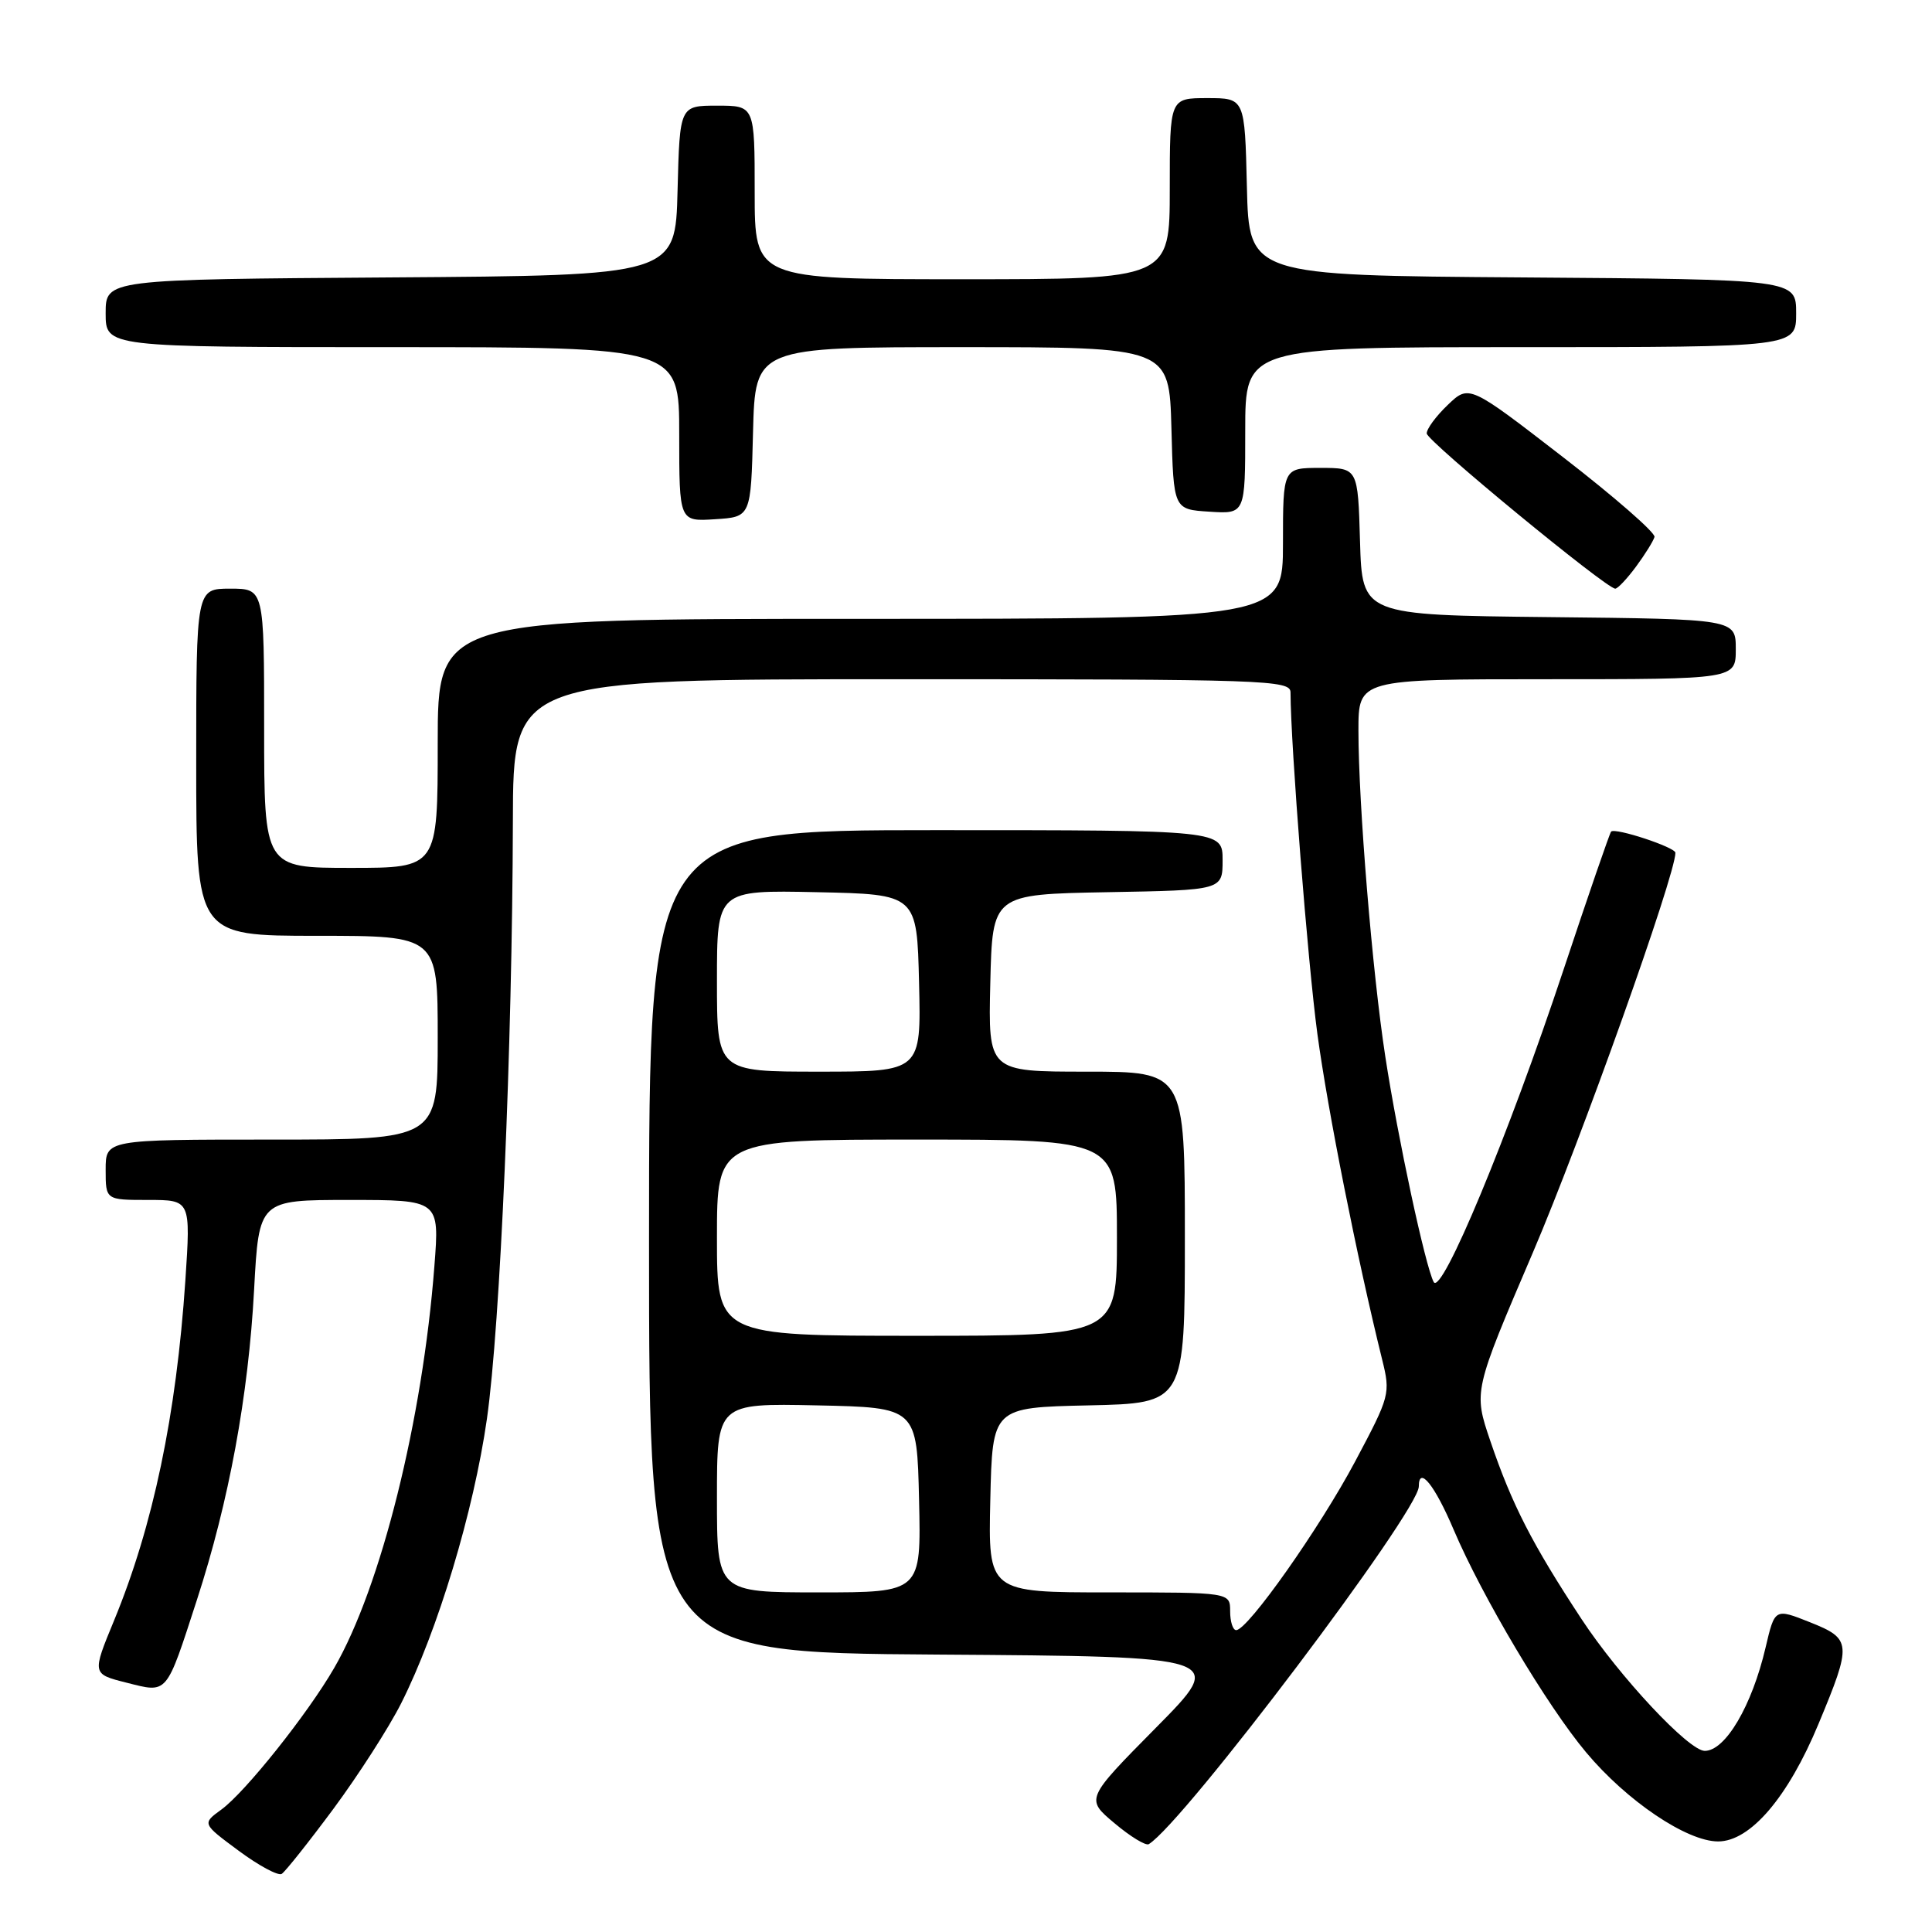 <?xml version="1.0" encoding="UTF-8" standalone="no"?>
<!DOCTYPE svg PUBLIC "-//W3C//DTD SVG 1.1//EN" "http://www.w3.org/Graphics/SVG/1.1/DTD/svg11.dtd" >
<svg xmlns="http://www.w3.org/2000/svg" xmlns:xlink="http://www.w3.org/1999/xlink" version="1.1" viewBox="0 0 256 256">
 <g >
 <path fill="currentColor"
d=" M 44.18 239.68 C 47.48 235.22 51.52 228.94 53.15 225.71 C 58.00 216.10 62.77 200.26 64.52 188.00 C 66.29 175.56 67.88 138.78 67.96 108.75 C 68.00 90.00 68.00 90.00 119.50 90.00 C 167.88 90.00 171.00 90.11 171.00 91.75 C 171.02 98.75 173.29 127.58 174.56 137.00 C 175.94 147.19 179.83 166.76 183.14 180.14 C 184.26 184.67 184.18 184.97 179.57 193.64 C 174.88 202.46 165.34 216.00 163.80 216.00 C 163.36 216.00 163.00 214.88 163.00 213.50 C 163.00 211.00 163.00 211.00 146.97 211.00 C 130.94 211.00 130.94 211.00 131.22 198.75 C 131.50 186.50 131.50 186.50 144.25 186.22 C 157.00 185.94 157.00 185.94 157.00 163.97 C 157.00 142.00 157.00 142.00 143.97 142.00 C 130.94 142.00 130.94 142.00 131.22 130.25 C 131.50 118.50 131.50 118.50 146.75 118.22 C 162.00 117.95 162.00 117.95 162.00 113.97 C 162.00 110.00 162.00 110.00 124.00 110.00 C 86.00 110.00 86.00 110.00 86.00 164.49 C 86.00 218.98 86.00 218.98 124.25 219.24 C 162.50 219.50 162.50 219.50 153.17 228.93 C 143.84 238.37 143.84 238.37 147.67 241.58 C 149.78 243.36 151.82 244.60 152.22 244.36 C 156.86 241.51 188.00 200.25 188.00 196.96 C 188.00 194.16 190.11 196.78 192.62 202.70 C 196.38 211.54 204.98 226.01 210.17 232.20 C 215.56 238.64 223.51 244.00 227.66 244.00 C 231.92 244.00 236.92 238.16 240.96 228.43 C 245.41 217.75 245.36 217.16 239.84 214.96 C 235.17 213.10 235.17 213.10 233.95 218.30 C 232.14 226.04 228.62 232.00 225.89 232.00 C 223.77 232.00 214.58 222.16 209.57 214.55 C 203.00 204.56 200.35 199.38 197.48 190.95 C 195.24 184.36 195.24 184.36 203.13 165.93 C 209.48 151.08 222.00 115.97 222.00 113.00 C 222.00 112.27 214.03 109.64 213.48 110.19 C 213.30 110.37 210.46 118.61 207.17 128.51 C 199.86 150.51 191.01 171.79 189.97 169.87 C 188.88 167.83 185.22 150.84 183.56 140.00 C 181.84 128.86 180.00 106.50 180.00 96.80 C 180.00 90.00 180.00 90.00 205.00 90.00 C 230.00 90.00 230.00 90.00 230.00 86.02 C 230.00 82.03 230.00 82.03 205.25 81.77 C 180.50 81.50 180.50 81.50 180.21 71.75 C 179.93 62.00 179.93 62.00 174.96 62.00 C 170.00 62.00 170.00 62.00 170.00 72.00 C 170.00 82.00 170.00 82.00 114.00 82.00 C 58.00 82.00 58.00 82.00 58.00 98.50 C 58.00 115.00 58.00 115.00 46.50 115.00 C 35.00 115.00 35.00 115.00 35.00 96.50 C 35.00 78.00 35.00 78.00 30.50 78.00 C 26.00 78.00 26.00 78.00 26.00 101.00 C 26.00 124.00 26.00 124.00 42.00 124.00 C 58.00 124.00 58.00 124.00 58.00 137.50 C 58.00 151.00 58.00 151.00 36.00 151.00 C 14.00 151.00 14.00 151.00 14.00 155.00 C 14.00 159.00 14.00 159.00 19.64 159.00 C 25.27 159.00 25.27 159.00 24.56 169.69 C 23.36 187.51 20.29 202.17 15.12 214.71 C 12.19 221.81 12.19 221.81 16.75 222.96 C 22.27 224.35 21.96 224.72 26.09 212.00 C 30.34 198.93 32.91 184.98 33.67 170.89 C 34.31 159.00 34.31 159.00 46.27 159.00 C 58.24 159.00 58.24 159.00 57.56 167.75 C 56.00 188.15 50.48 210.30 44.29 221.00 C 40.79 227.07 32.50 237.47 29.34 239.77 C 26.77 241.64 26.77 241.64 31.62 245.23 C 34.29 247.21 36.86 248.59 37.33 248.30 C 37.79 248.01 40.88 244.13 44.18 239.68 Z  M 216.79 75.07 C 217.98 73.46 219.07 71.70 219.23 71.15 C 219.38 70.60 213.91 65.83 207.08 60.55 C 194.66 50.95 194.66 50.95 191.83 53.66 C 190.27 55.15 189.02 56.85 189.05 57.44 C 189.10 58.46 212.84 78.00 214.03 78.00 C 214.36 78.00 215.60 76.68 216.79 75.07 Z  M 99.78 57.25 C 100.07 46.00 100.07 46.00 127.50 46.00 C 154.93 46.00 154.93 46.00 155.22 56.75 C 155.50 67.50 155.50 67.50 160.25 67.80 C 165.00 68.11 165.00 68.11 165.00 57.05 C 165.00 46.00 165.00 46.00 201.50 46.00 C 238.00 46.00 238.00 46.00 238.00 41.51 C 238.00 37.02 238.00 37.02 201.75 36.76 C 165.50 36.50 165.50 36.50 165.22 24.75 C 164.94 13.00 164.94 13.00 159.97 13.00 C 155.00 13.00 155.00 13.00 155.00 25.00 C 155.00 37.00 155.00 37.00 127.50 37.00 C 100.00 37.00 100.00 37.00 100.00 25.50 C 100.00 14.00 100.00 14.00 95.03 14.00 C 90.07 14.00 90.07 14.00 89.78 25.25 C 89.50 36.50 89.50 36.50 51.75 36.76 C 14.00 37.02 14.00 37.02 14.00 41.51 C 14.00 46.00 14.00 46.00 52.00 46.00 C 90.00 46.00 90.00 46.00 90.00 57.55 C 90.00 69.11 90.00 69.11 94.75 68.80 C 99.50 68.50 99.50 68.50 99.78 57.25 Z  M 95.00 198.47 C 95.00 185.94 95.00 185.94 108.25 186.22 C 121.50 186.50 121.50 186.50 121.78 198.75 C 122.06 211.00 122.06 211.00 108.53 211.00 C 95.00 211.00 95.00 211.00 95.00 198.47 Z  M 95.00 164.00 C 95.00 151.00 95.00 151.00 121.50 151.00 C 148.00 151.00 148.00 151.00 148.00 164.00 C 148.00 177.00 148.00 177.00 121.50 177.00 C 95.00 177.00 95.00 177.00 95.00 164.00 Z  M 95.00 129.97 C 95.00 117.94 95.00 117.94 108.25 118.22 C 121.50 118.50 121.50 118.50 121.78 130.25 C 122.06 142.00 122.06 142.00 108.53 142.00 C 95.00 142.00 95.00 142.00 95.00 129.97 Z "/>
</g>
</svg>